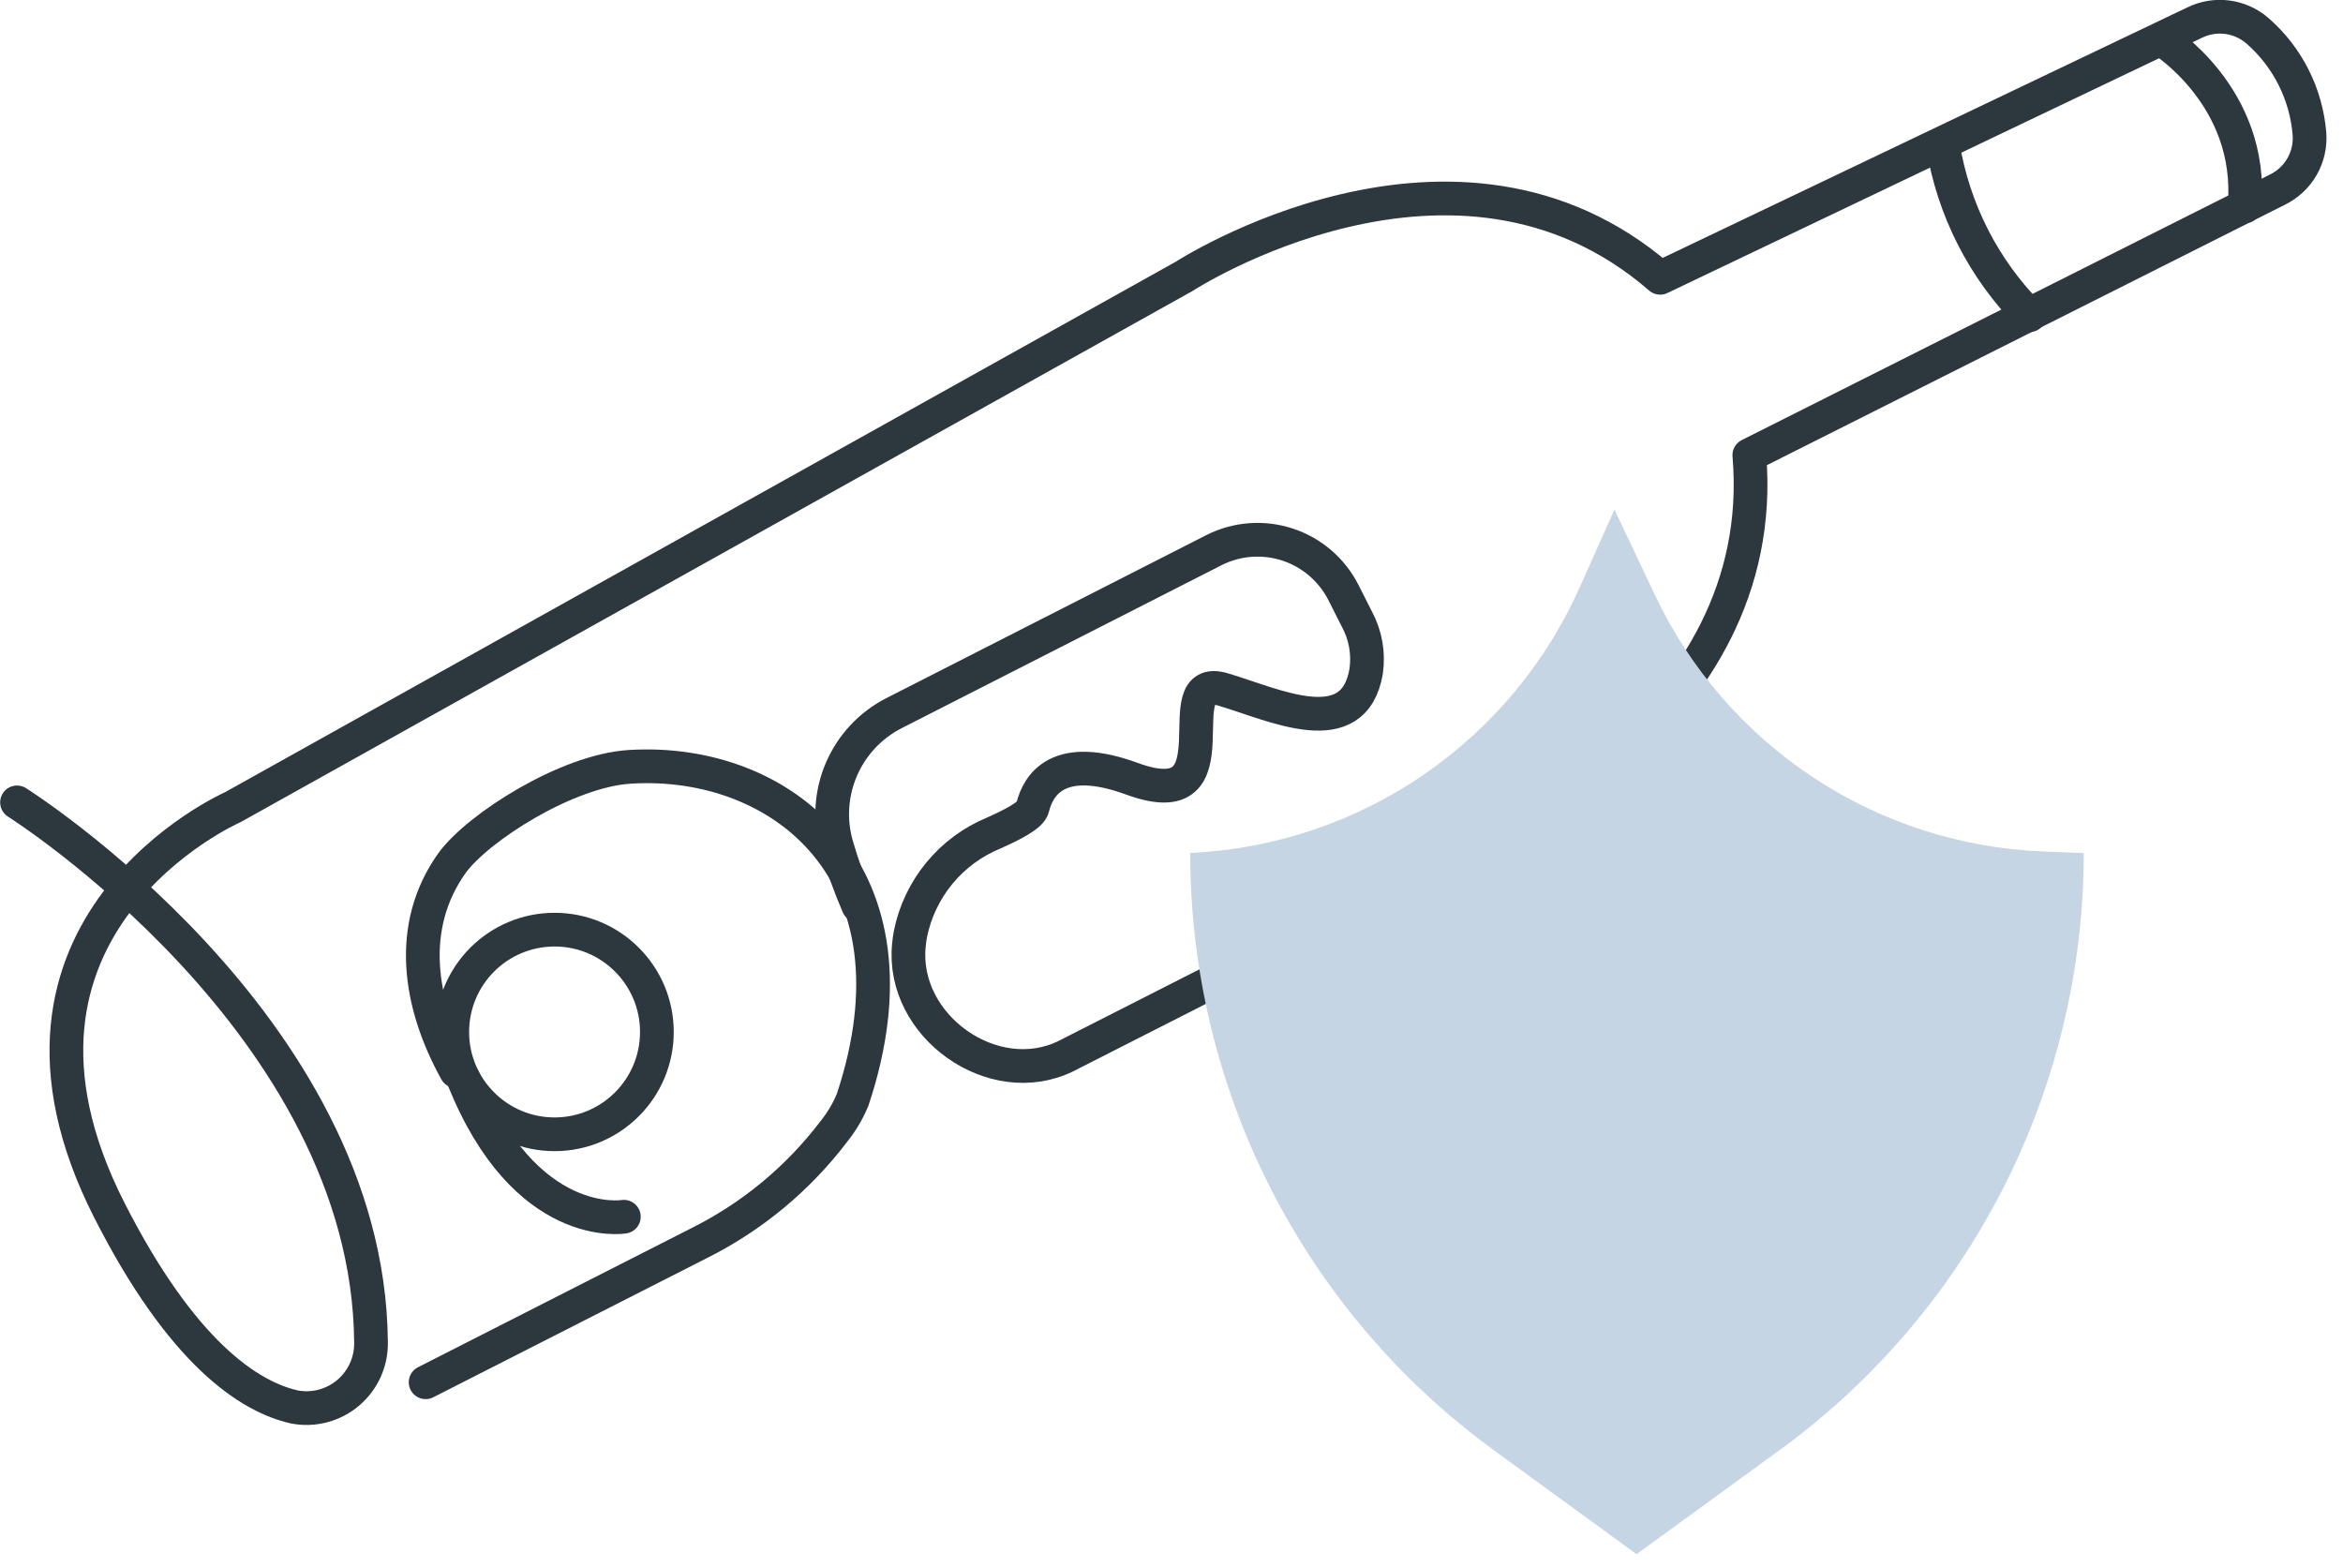 <svg width="139" height="93" viewBox="0 0 139 93" fill="none" xmlns="http://www.w3.org/2000/svg">
<g clip-path="url(#clip0)">
<path d="M50.92 53.73C50.416 52.565 49.985 51.369 49.63 50.15C49.202 48.655 49.305 47.059 49.921 45.631C50.538 44.204 51.629 43.034 53.01 42.32L72.01 32.64C73.363 31.953 74.933 31.832 76.375 32.302C77.817 32.773 79.013 33.797 79.7 35.15L80.5 36.73C81.008 37.671 81.201 38.751 81.05 39.81C80.33 44.13 75.62 41.81 72.59 40.91C68.93 39.78 73.66 48.58 67.16 46.2C62.85 44.62 61.61 46.48 61.26 47.91C61.15 48.37 60.09 48.91 58.95 49.42C57.697 49.937 56.59 50.754 55.728 51.801C54.867 52.848 54.276 54.091 54.01 55.42C53.97 55.64 53.94 55.86 53.92 56.08C53.45 60.87 58.92 64.75 63.22 62.66L87.44 50.35C87.44 50.35 105.14 43.03 103.78 27L135.11 11.25C135.723 10.951 136.232 10.475 136.571 9.883C136.91 9.29 137.063 8.61 137.01 7.93C136.816 5.573 135.711 3.385 133.93 1.83C133.426 1.39 132.802 1.109 132.139 1.022C131.475 0.935 130.801 1.046 130.2 1.34L98.49 16.48C86.34 5.94 70.24 16.4 70.24 16.4L13.82 47.88C13.82 47.88 -2.12 54.88 6.49 71.8C10.78 80.24 14.77 82.87 17.49 83.47C18.051 83.573 18.628 83.549 19.178 83.401C19.729 83.253 20.239 82.983 20.672 82.612C21.105 82.241 21.45 81.778 21.682 81.257C21.913 80.736 22.025 80.17 22.01 79.6C21.85 60.75 1.01 47.6 1.01 47.6" stroke="#2D373E" stroke-width="2" stroke-linecap="round" stroke-linejoin="round"/>
<path d="M25.25 82L41.47 73.75C44.61 72.184 47.348 69.915 49.47 67.12C49.926 66.552 50.3 65.923 50.58 65.25C55.07 51.77 46.33 44.94 37.38 45.49C33.65 45.71 28.38 49.07 26.83 51.18C24.14 54.93 24.83 59.53 27.06 63.55" stroke="#2D373E" stroke-width="2" stroke-linecap="round" stroke-linejoin="round"/>
<path d="M128.24 2.34C128.24 2.34 133.72 5.72 133.16 12.25" stroke="#2D373E" stroke-width="2" stroke-linecap="round" stroke-linejoin="round"/>
<path d="M115.26 8.6C115.877 12.421 117.674 15.953 120.4 18.7" stroke="#2D373E" stroke-width="2" stroke-linecap="round" stroke-linejoin="round"/>
<path d="M32.9 67.29C36.252 67.29 38.97 64.572 38.97 61.22C38.97 57.868 36.252 55.15 32.9 55.15C29.548 55.15 26.83 57.868 26.83 61.22C26.83 64.572 29.548 67.29 32.9 67.29Z" stroke="#2D373E" stroke-width="2" stroke-linecap="round" stroke-linejoin="round"/>
<path d="M37.01 72.18C37.01 72.18 31.15 73.18 27.48 63.97" stroke="#2D373E" stroke-width="2" stroke-linecap="round" stroke-linejoin="round"/>
<g style="mix-blend-mode:multiply">
<path d="M105.54 86.05L97.09 92.2L88.65 86.05C83.06 81.983 78.511 76.651 75.376 70.49C72.241 64.329 70.608 57.513 70.61 50.6C75.57 50.373 80.369 48.765 84.463 45.955C88.557 43.145 91.784 39.247 93.78 34.7L95.78 30.23L98.17 35.28C100.249 39.676 103.491 43.419 107.545 46.104C111.6 48.788 116.311 50.312 121.17 50.51L123.62 50.61C123.616 57.525 121.976 64.341 118.834 70.5C115.692 76.66 111.136 81.988 105.54 86.05Z" fill="#C5D5E4"/>
</g>
</g>
<defs>
<clipPath id="clip0">
<rect width="138.03" height="92.2" fill="white"/>
</clipPath>
</defs>
</svg>
